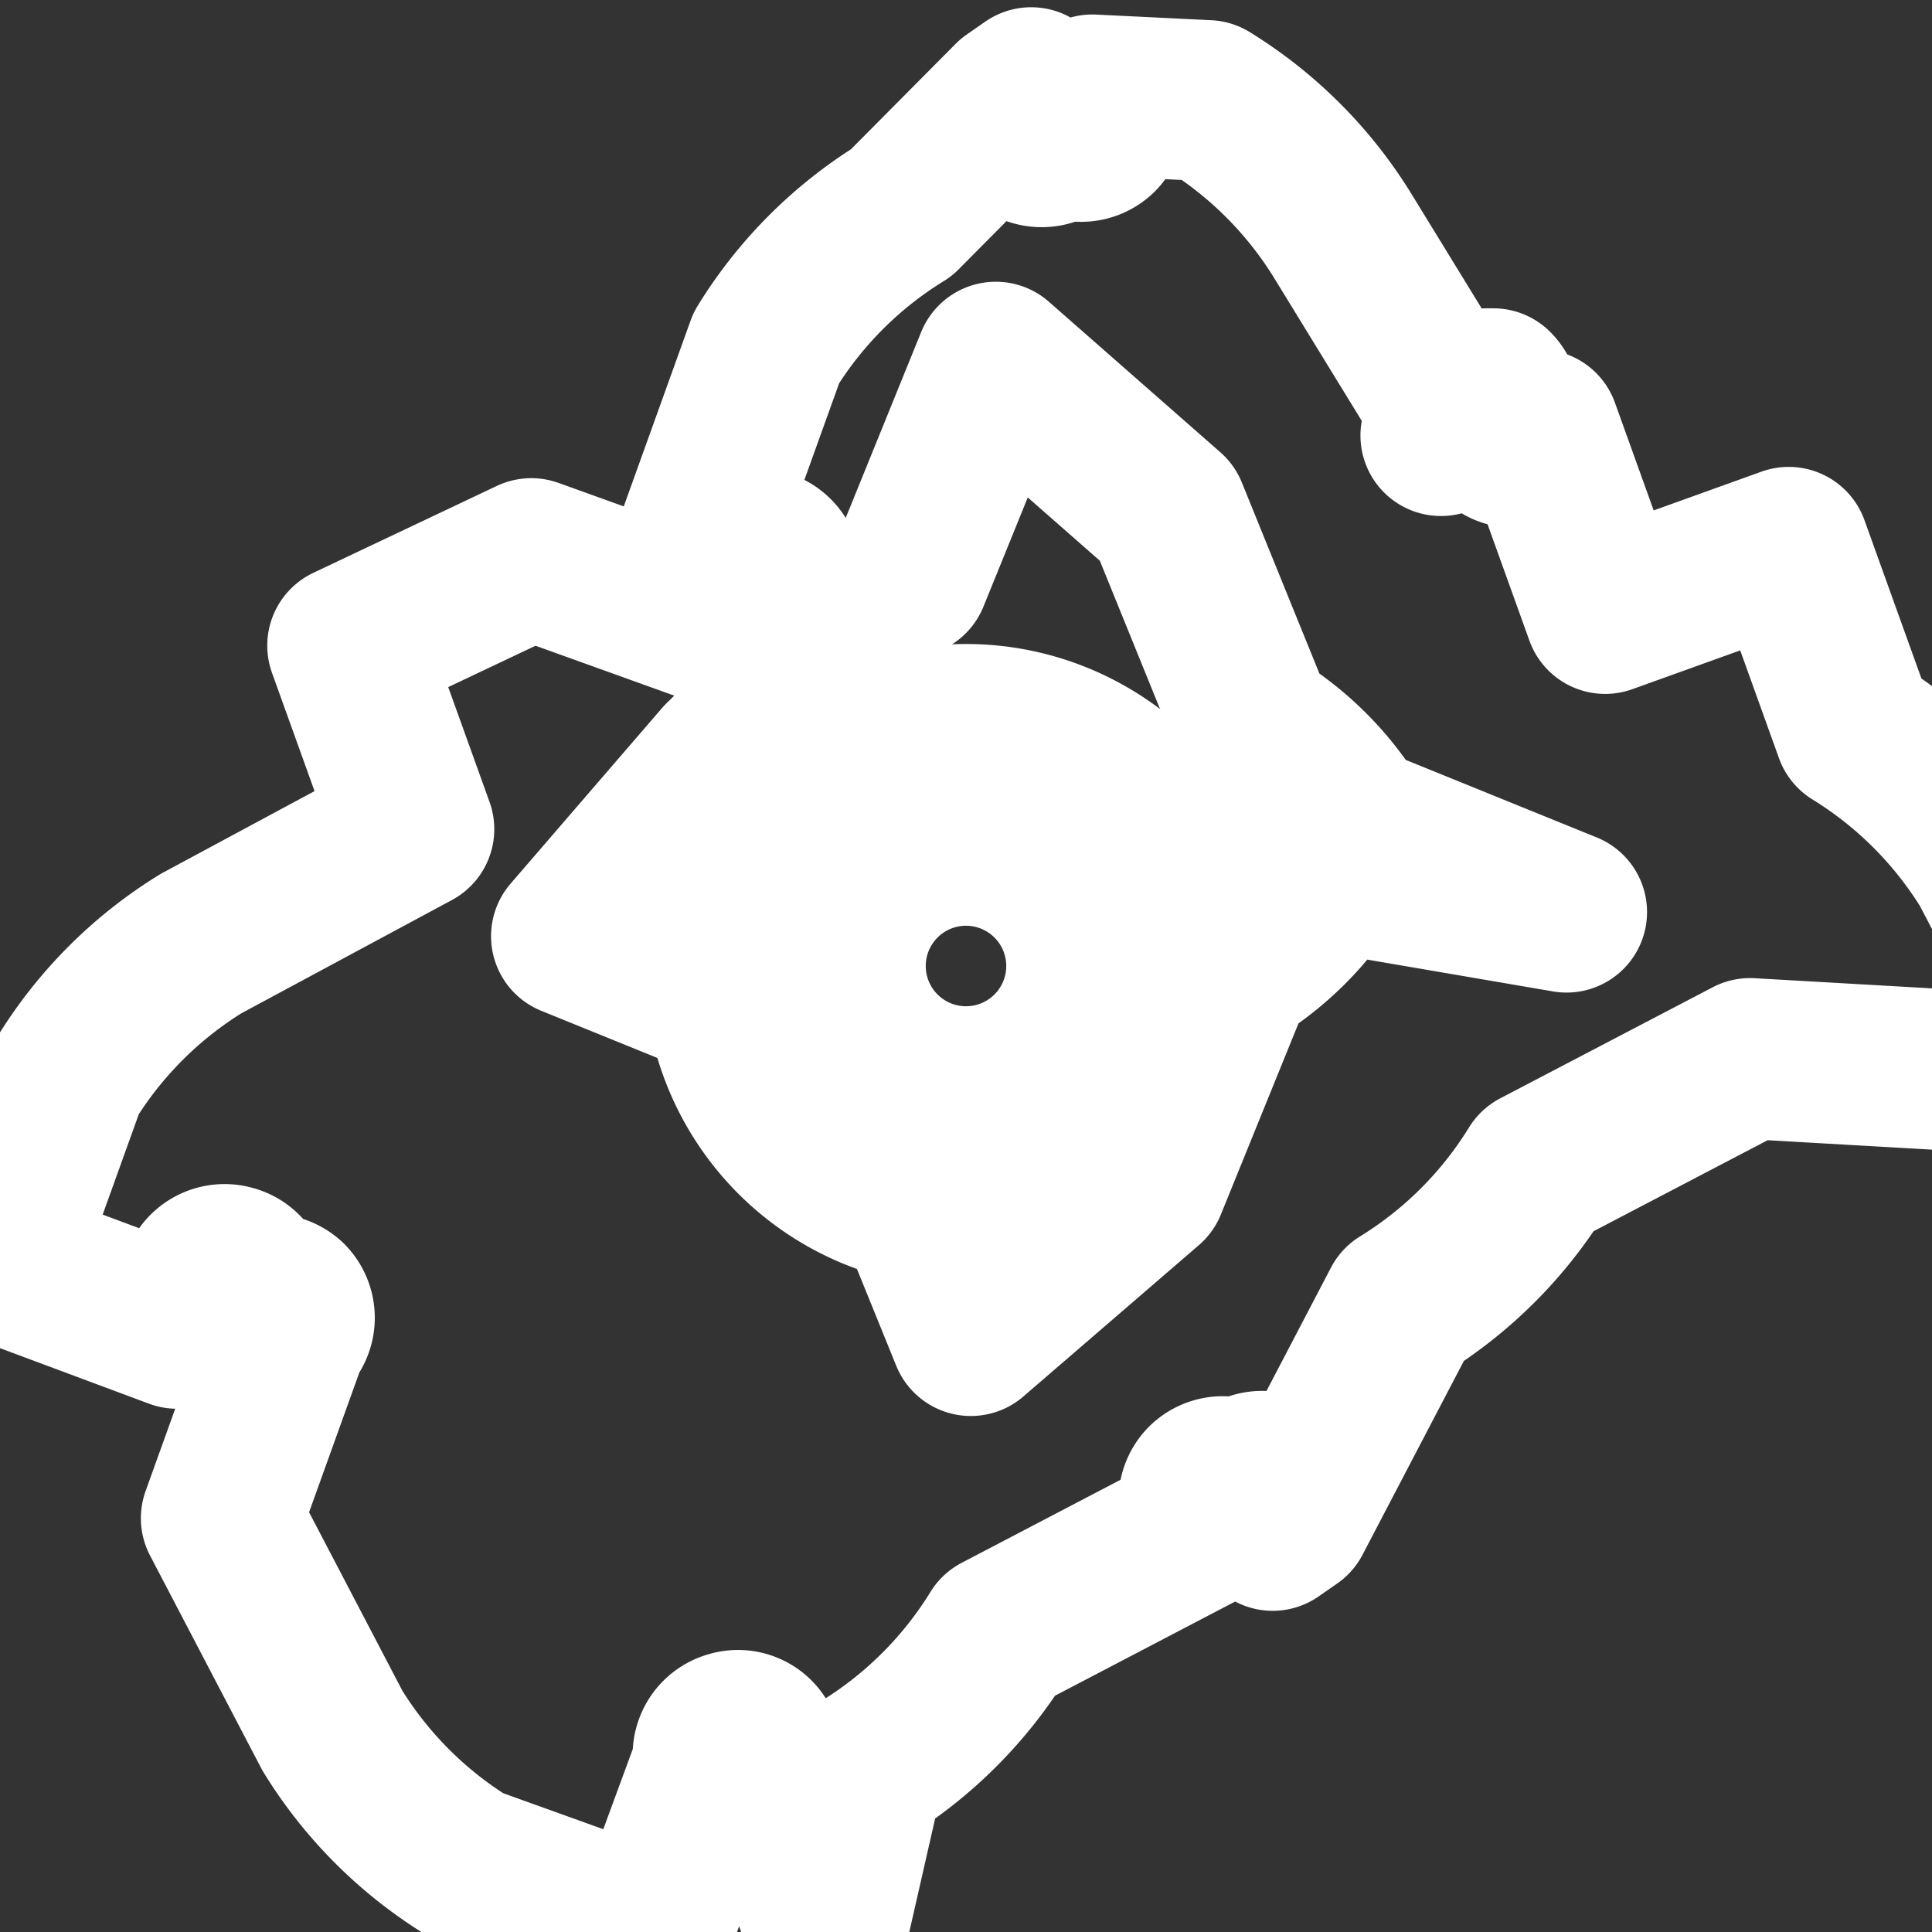 <svg width="24" height="24" viewBox="0 0 24 24" fill="none" xmlns="http://www.w3.org/2000/svg">
    <rect x="0" y="0" width="24" height="24" fill="#333333" stroke="none"/>
    <path d="M19.46,11.33,16.8,10.25a3.63,3.63,0,0,0-1.22-1.22L14.5,6.37,12.37,4.5l-1.08,2.66a3.63,3.63,0,0,0-1.22,1.22L8.98,9.45,7.1,11.63l2.66,1.08a3.63,3.63,0,0,0,1.22,1.22l1.08,2.66,2.18-1.88,1.08-2.66a3.63,3.63,0,0,0,1.22-1.22L19.46,11.33M12,13.5A1.5,1.5,0,1,1,13.5,12,1.5,1.5,0,0,1,12,13.5Z" stroke="white" stroke-width="2" stroke-linecap="round" stroke-linejoin="round"/>
    <path d="M21.74,13.15,19.1,14.53a5.13,5.13,0,0,1-1.68,1.68l-1.38,2.64,-.23.16.16-.23a.3.3,0,0,0,0-.42l-.08,0a.31.31,0,0,0-.42,0l.15.22-.22-.15a.3.3,0,0,0-.42,0h0a.3.3,0,0,0,0,.42l.23-.16-.16.23-2.64,1.38a5.13,5.13,0,0,1-1.68,1.68L10.27,24,9.45,21.72a.29.29,0,0,0-.37-.21l0,0a.3.3,0,0,0-.21.37L8.09,24l-2.28-.82a5.13,5.13,0,0,1-1.68-1.68L2.75,18.86l.82-2.28a.3.3,0,0,0,0-.42h0a.31.31,0,0,0-.42,0l-.23.16.16-.23a.29.29,0,0,0-.21-.37l0,0a.3.3,0,0,0-.37.21L2.2,16.5,0,15.68l.82-2.28a5.13,5.13,0,0,1,1.68-1.68L5.14,10.3l-.82-2.28L6.6,6.94l2.28.82a.31.31,0,0,0,.42,0l.09,0a.3.3,0,0,0,0-.42l-.23-.16.16.23a.29.29,0,0,0,.37-.21l0,0a.3.3,0,0,0-.21-.37L8.7,6.6,9.52,4.32a5.13,5.13,0,0,1,1.68-1.68L12.58,1.25l.23-.16-.16.23a.3.3,0,0,0,0,.42l.08,0a.31.31,0,0,0,.42,0l-.15-.22.22.15a.3.3,0,0,0,.42,0h0a.3.3,0,0,0,0-.42l-.23.16.16-.23L15,1.25a5.13,5.13,0,0,1,1.68,1.68L18.06,5.18l-.16.23.23-.16a.3.3,0,0,0,.42,0h0a.3.3,0,0,0,0-.42l-.08,0a.31.31,0,0,0,0,.42l.22.15-.15-.22a.29.29,0,0,0,.21.37l0,0a.3.3,0,0,0,.37-.21l.82,2.28,2.28-.82.82,2.28a5.13,5.13,0,0,1,1.68,1.68l1.38,2.64ZM12,15a3,3,0,1,1,3-3A3,3,0,0,1,12,15Z" stroke="white" stroke-linecap="round" stroke-linejoin="round" stroke-width="2"/>
</svg> 